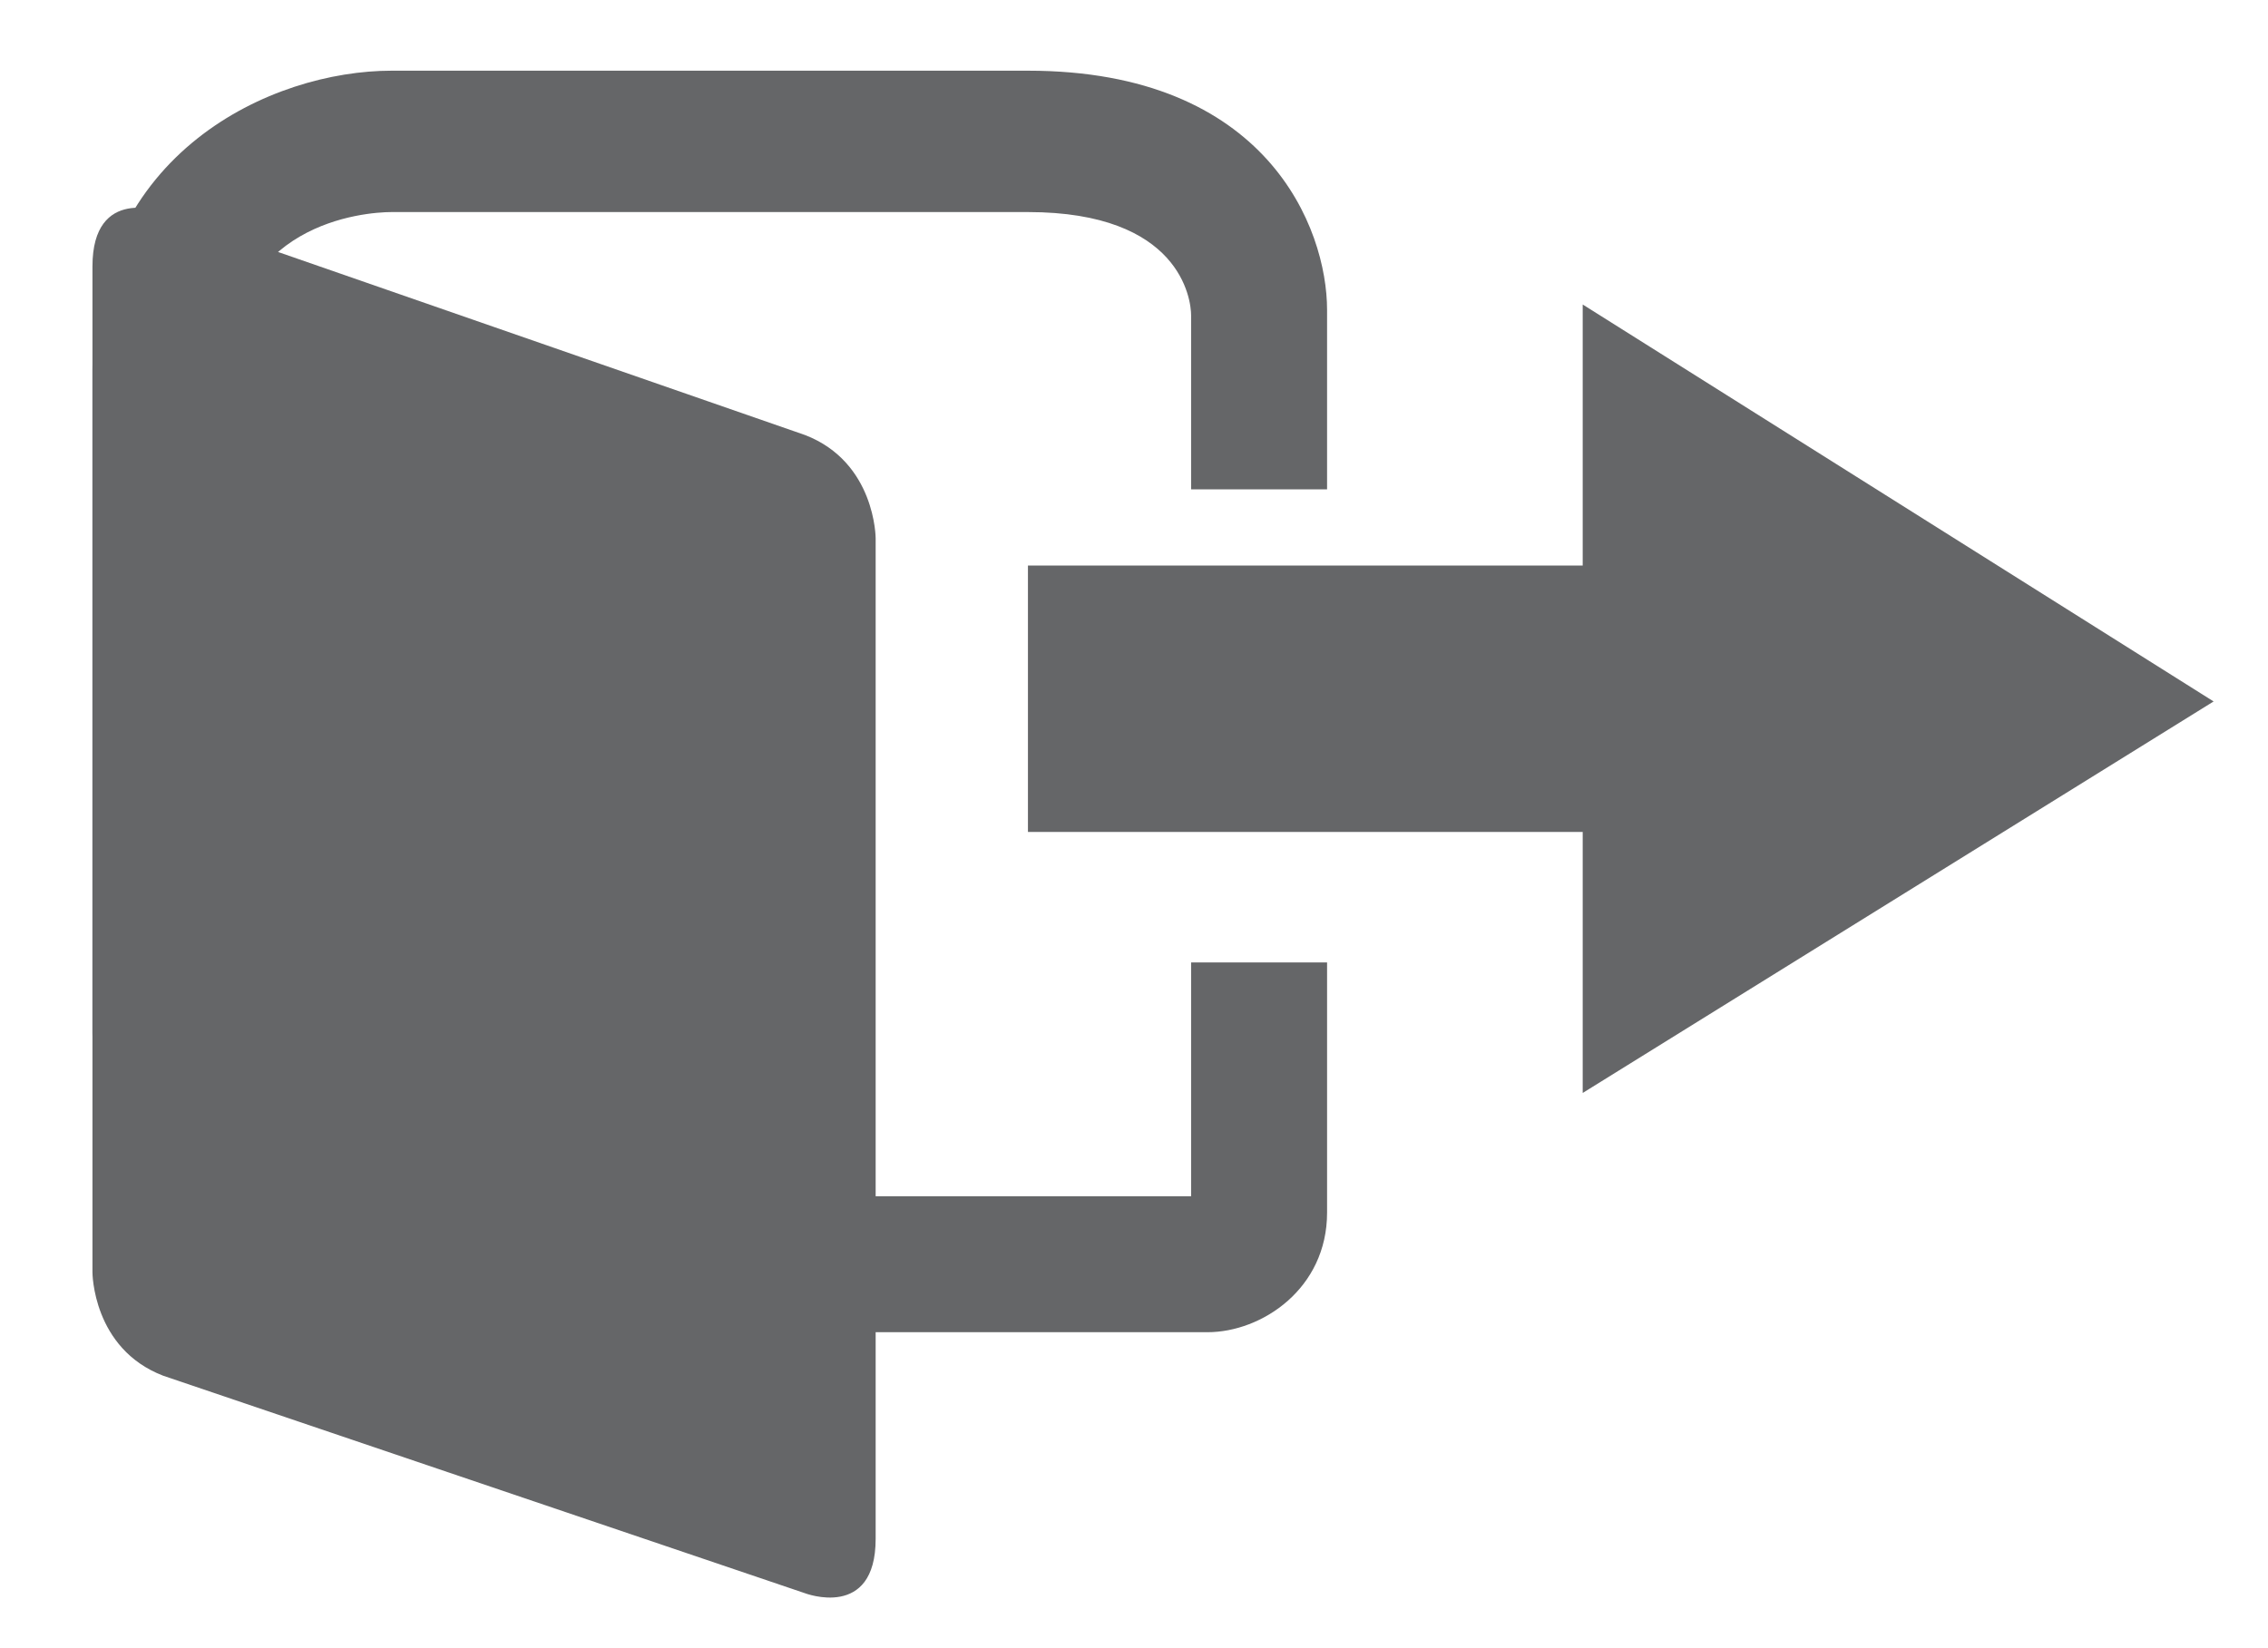 <?xml version="1.0" encoding="utf-8"?>
<!-- Generator: Adobe Illustrator 19.0.0, SVG Export Plug-In . SVG Version: 6.00 Build 0)  -->
<svg version="1.1" id="Layer_1" xmlns="http://www.w3.org/2000/svg" xmlns:xlink="http://www.w3.org/1999/xlink" x="0px" y="0px"
	 viewBox="0 0 41.7 30.3" style="enable-background:new 0 0 41.7 30.3;" xml:space="preserve">
<style type="text/css">
	.st0{fill:#656668;}
</style>
<polygon class="st0" points="18.9,10.4 29.1,10.4 29.1,5.6 40.7,12.9 29.1,20.1 29.1,15.3 18.9,15.3 "/>
<g>
	<path id="XMLID_106_" class="st0" d="M22.2,24.5h-15c-4,0-5.5-3.3-5.5-5.5V6.8c0-4,3.3-5.5,5.5-5.5h11.7c4.4,0,5.5,2.9,5.5,4.4V9
		h-2.5V5.8c0-0.3-0.2-1.9-3-1.9H7.2c-0.5,0-3,0.2-3,3V19c0,0.5,0.2,3,3,3h14.7l0-4.3h2.5v4.6C24.4,23.7,23.2,24.5,22.2,24.5z"/>
</g>
<path class="st0" d="M3,3.9c0,0-1.3-0.5-1.3,1v18.5c0,0,0,1.4,1.3,1.9l11.8,4c0,0,1.3,0.5,1.3-1V9.9c0,0,0-1.4-1.3-1.9L3,3.9z"/>
</svg>
